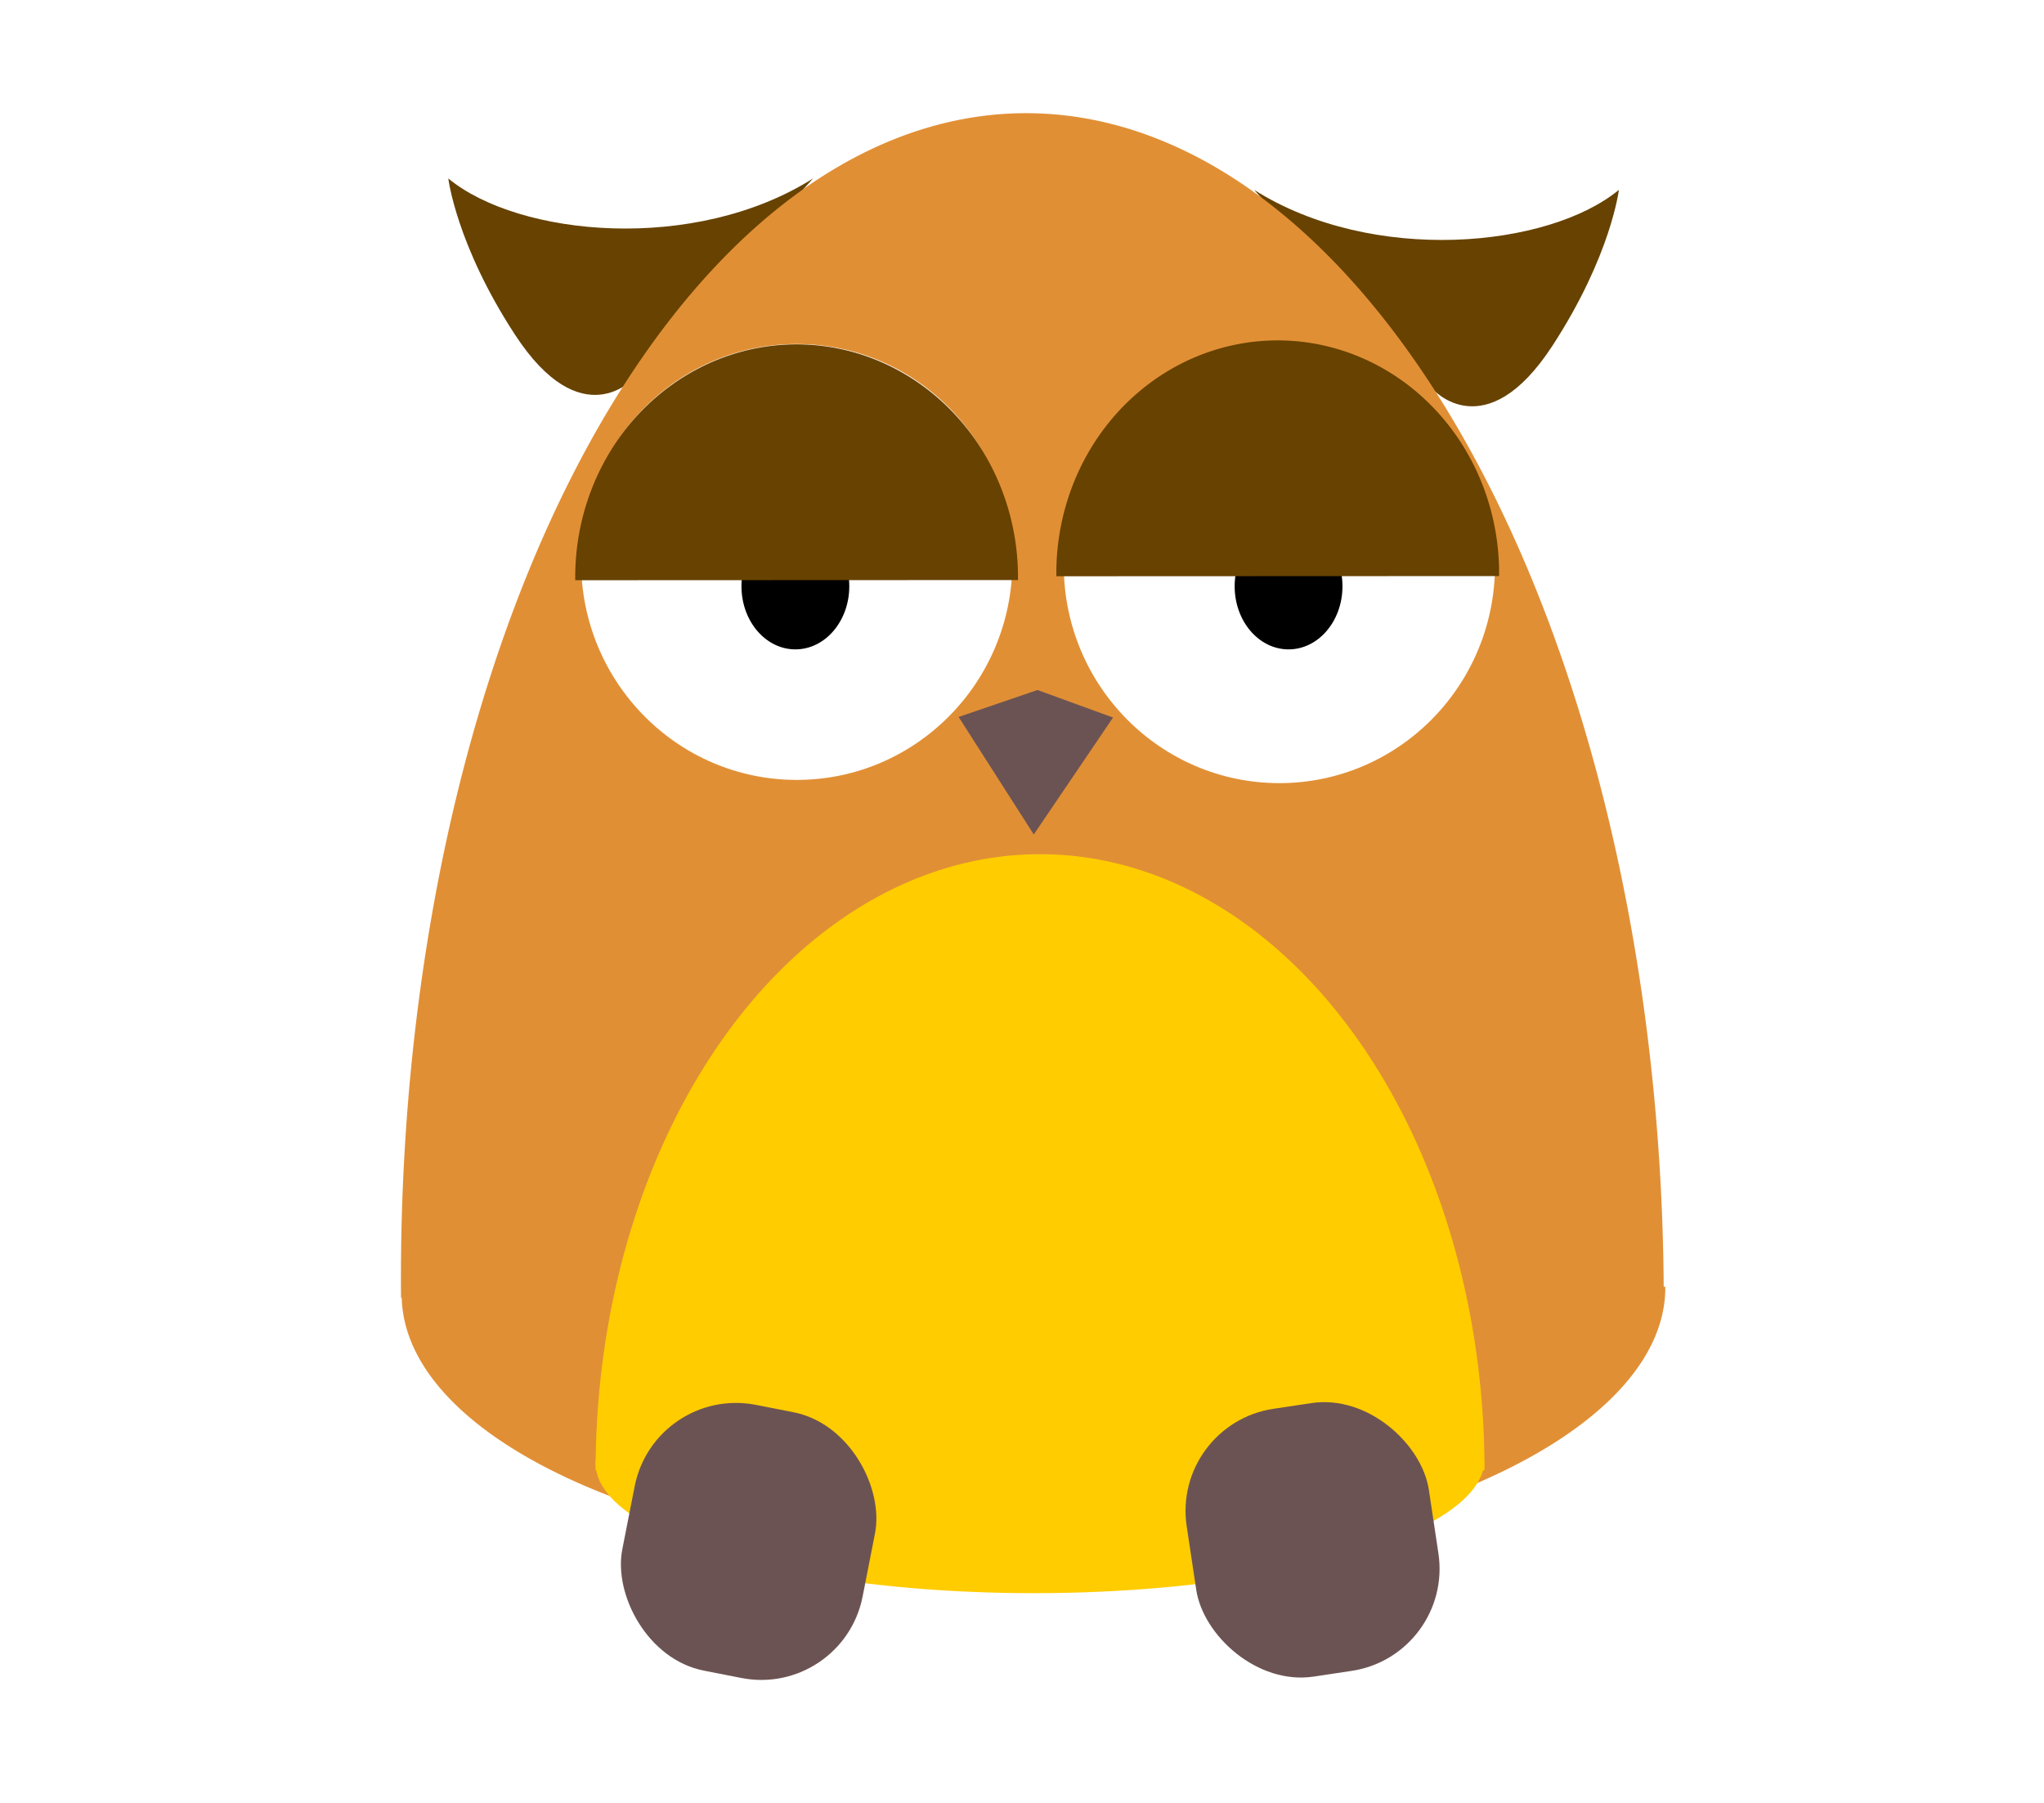 <?xml version="1.0" encoding="UTF-8" standalone="no"?>
<!-- Created with Inkscape (http://www.inkscape.org/) -->

<svg
   xmlns="http://www.w3.org/2000/svg"
   width="110mm"
   height="97mm"
   viewBox="0 0 210 297"
   class="double-blinking"
   id="">
  <defs
     id="defs2" />

  <style
    type="text/css"
    id="style28">

    .svg{
      animation: fade-in 3s ease;
    }

    @keyframes fade-in{
      0%{
        opacity: 0;
      }
      100%{
        opacity: 1;
      }
    }

    .walking #owl{
      animation: walk 1s linear backwards;
    }

    .walking #right-leg{
      offset-path: path('M0,0 L20,0 0,0');
      animation: move .1s linear alternate 10;
    }
    .walking #left-leg {
      offset-path: path('M0,0 L20,0 0,0');
      animation: move .1s .1s linear alternate 10;
    }

    @keyframes move {
      from{
        offset-distance: 0;
      }
      to {
        offset-distance: 50%;
      }
    }

    .double-blinking #left-full-eyelid {
      opacity: 0;
      animation: blink 7s ease infinite;
    }
    .double-blinking #right-full-eyelid {
      opacity: 0;
      animation: blink 7s 2s ease infinite;
    }

    .single-blinking #left-full-eyelid {
      animation: blink 7s ease infinite;
    }
    .single-blinking #right-full-eyelid {
      display: none;
    }

    #right-ear{
      transform-origin: center center;
      animation: itch 12s ease infinite;
    }

    @keyframes blink {
      0%{ opacity: 0; }
      10%{ opacity: 0; }
      11%{ opacity: 1; }
      15%{ opacity: 1; }
      16%{ opacity: 0; }
      30%{ opacity: 0; }
      31% {opacity: 1;}
      35% {opacity: 1;}
      36% {opacity: 0;}
      100%{ opacity: 0; }
    }
    @keyframes walk {
      from {
        transform: translateX(-100%);
      }
      to {
        transform: translateX(0);
      }
    }

    @keyframes walk-leg {
      0% {
        transform: translate3d(0, 0, 0);
      }
      50% {
        transform: translate3d(0, -10px, 0);
      }
      100% {
        transform: translate3d(0, 0, 0);
      }
    }
    @keyframes itch {
      0% {-webkit-transform: rotate(0deg);transform:rotate(0deg);}
      40% {-webkit-transform: rotate(0deg);transform:rotate(0deg);}
      41% {-webkit-transform: rotate(-1deg);transform:rotate(-1deg);}
      42% {-webkit-transform: rotate(0deg);transform:rotate(0deg);}
      43% {-webkit-transform: rotate(-1deg);transform:rotate(-1deg);}
      44% {-webkit-transform: rotate(0deg);transform:rotate(0deg);}
      100% {-webkit-transform: rotate(0deg);transform:rotate(0deg);}
    }

  </style>


  <g id="owl">
    <path
      style="fill:#674200;fill-opacity:1;stroke:none;stroke-width:0.265px;stroke-linecap:butt;stroke-linejoin:miter;stroke-opacity:1"
      d="m 143.253,31.283 c 19.529,12.347 48.507,9.575 60.098,10e-7 0,0 -1.291,10.87 -10.961,25.702 -11.011,16.889 -19.655,7.182 -19.655,7.182 z"
      id="right-ear" />
    <path
      style="fill:#674200;fill-opacity:1;stroke:none;stroke-width:0.265px;stroke-linecap:butt;stroke-linejoin:miter;stroke-opacity:1"
      d="m 70.568,29.403 c -19.529,12.347 -48.507,9.575 -60.098,10e-7 0,0 1.291,10.87 10.961,25.702 11.011,16.889 19.655,7.182 19.655,7.182 z"
      id="left-ear" />
    <path
      style="fill:#e18f35;fill-opacity:1;stroke:none;stroke-width:2.824;stroke-miterlimit:4;stroke-dasharray:none;stroke-opacity:1"
      id="top-body"
      d="M -0.754,-213.826 A 104.027,193.811 0 0 1 -53.104,-45.621 104.027,193.811 0 0 1 -157.465,-46.709 104.027,193.811 0 0 1 -208.801,-215.996"
      transform="matrix(-1,0.013,-0.009,-1,0,0)" />
    <path
      style="fill:#e18f35;fill-opacity:1;stroke:none;stroke-width:2.17;stroke-miterlimit:4;stroke-dasharray:none;stroke-opacity:1"
      id="bottom-body"
      d="m -209.294,-213.465 a 104.108,44.979 0 0 1 104.108,-44.979 104.108,44.979 0 0 1 104.108,44.979 H -105.187 Z"
      transform="matrix(-1,0.007,-0.008,-1,0,0)" />
    <path
      style="display:inline;fill:#ffcc00;fill-opacity:1;stroke:none;stroke-width:2.834;stroke-miterlimit:4;stroke-dasharray:none;stroke-opacity:1"
      id="top-belly"
      d="m 34.745,242.237 a 73.232,101.502 0 0 1 73.232,-101.502 73.232,101.502 0 0 1 73.232,101.502 l -73.232,0 z" />
    <path
      style="display:inline;fill:#ffcc00;fill-opacity:1;stroke:none;stroke-width:1.313;stroke-miterlimit:4;stroke-dasharray:none;stroke-opacity:1"
      id="bottom-belly"
      d="m -200.731,-241.091 a 73.224,21.803 0 0 1 73.224,-21.803 73.224,21.803 0 0 1 73.224,21.803 h -73.224 z"
      transform="matrix(-1,-0.003,0.081,-0.997,0,0)" />
    <rect
      style="fill:#6c5353;fill-opacity:1;stroke:none;stroke-width:0;stroke-miterlimit:4;stroke-dasharray:none;stroke-opacity:1;paint-order:markers fill stroke"
      id="left-leg"
      width="40.354"
      height="44.617"
      x="87.573"
      y="215.352"
      ry="17.018"
      transform="rotate(11.105)" />
    <rect
      style="fill:#6c5353;fill-opacity:1;stroke:none;stroke-width:0;stroke-miterlimit:4;stroke-dasharray:none;stroke-opacity:1;paint-order:markers fill stroke"
      id="right-leg"
      width="40.354"
      height="44.617"
      x="93.302"
      y="251.296"
      ry="17.018"
      transform="rotate(-8.546)" />
    <ellipse
      style="display:inline;fill:#ffffff;fill-opacity:1;stroke:none;stroke-width:0;stroke-miterlimit:4;stroke-dasharray:none;stroke-opacity:1;paint-order:markers fill stroke"
      id="right-eyeball"
      cx="147.411"
      cy="93.12"
      rx="35.53"
      ry="35.908" />
    <ellipse
      style="display:inline;fill:#ffffff;fill-opacity:1;stroke:none;stroke-width:0;stroke-miterlimit:4;stroke-dasharray:none;stroke-opacity:1;paint-order:markers fill stroke"
      id="left-eyeball"
      cx="67.885"
      cy="92.59"
      rx="35.53"
      ry="35.908" />
    <path
      style="fill:#6c5353;fill-opacity:1;stroke:none;stroke-width:0.269px;stroke-linecap:butt;stroke-linejoin:miter;stroke-opacity:1"
      d="m 94.557,118.126 12.993,-4.441 12.454,4.534 -13.065,19.272 z"
      id="beak" />
    <ellipse
      style="fill:#000000;fill-opacity:1;stroke:none;stroke-width:0;stroke-miterlimit:4;stroke-dasharray:none;stroke-opacity:1;paint-order:markers fill stroke"
      id="right-pupil"
      cx="148.923"
      cy="96.597"
      rx="8.882"
      ry="10.394" />
    <ellipse
      style="fill:#000000;fill-opacity:1;stroke:none;stroke-width:0;stroke-miterlimit:4;stroke-dasharray:none;stroke-opacity:1;paint-order:markers fill stroke"
      id="left-pupil"
      cx="67.658"
      cy="96.597"
      rx="8.882"
      ry="10.394" />
    <path
      style="fill:#674200;fill-opacity:1;stroke:none;stroke-width:0;stroke-miterlimit:4;stroke-dasharray:none;stroke-opacity:1;paint-order:markers fill stroke"
      id="right-half-eyelid"
      d="m -109.408,-96.474 a 36.475,38.345 0 0 1 -18.511,33.372 36.475,38.345 0 0 1 -36.744,-0.5 36.475,38.345 0 0 1 -17.683,-33.864"
      transform="matrix(-1,0.014,-0.013,-1,0,0)" />
    <path
      style="fill:#674200;fill-opacity:1;stroke:none;stroke-width:0;stroke-miterlimit:4;stroke-dasharray:none;stroke-opacity:1;paint-order:markers fill stroke"
      id="left-half-eyelid"
      d="m -30.138,-96.02 a 36.475,38.345 0 0 1 -18.511,33.372 36.475,38.345 0 0 1 -36.744,-0.5 36.475,38.345 0 0 1 -17.683,-33.864"
      transform="matrix(-1,0.014,-0.013,-1,0,0)" />
    <path
      class="full-eyelid"
      style="fill:#674200;fill-opacity:1;stroke:none;stroke-width:0;stroke-miterlimit:4;stroke-dasharray:none;stroke-opacity:1;paint-order:markers fill stroke"
      id="right-full-eyelid"
      d="m -109.077,-95.16 a 36.475,36.077 0 0 1 -35.861,36.072 36.475,36.077 0 0 1 -37.067,-34.86 36.475,36.077 0 0 1 34.615,-37.244 36.475,36.077 0 0 1 38.231,33.608"
      transform="matrix(-1,0.013,-0.013,-1,0,0)" />
    <path
      style="fill:#674200;fill-opacity:1;stroke:none;stroke-width:0;stroke-miterlimit:4;stroke-dasharray:none;stroke-opacity:1;paint-order:markers fill stroke"
      id="left-full-eyelid"
      class="full-eyelid"
      d="m -30.317,-93.904 a 36.475,36.077 0 0 1 -35.861,36.072 36.475,36.077 0 0 1 -37.067,-34.86 36.475,36.077 0 0 1 34.615,-37.244 36.475,36.077 0 0 1 38.231,33.608"
      transform="matrix(-1,0.013,-0.013,-1,0,0)" />
  </g>
</svg>
